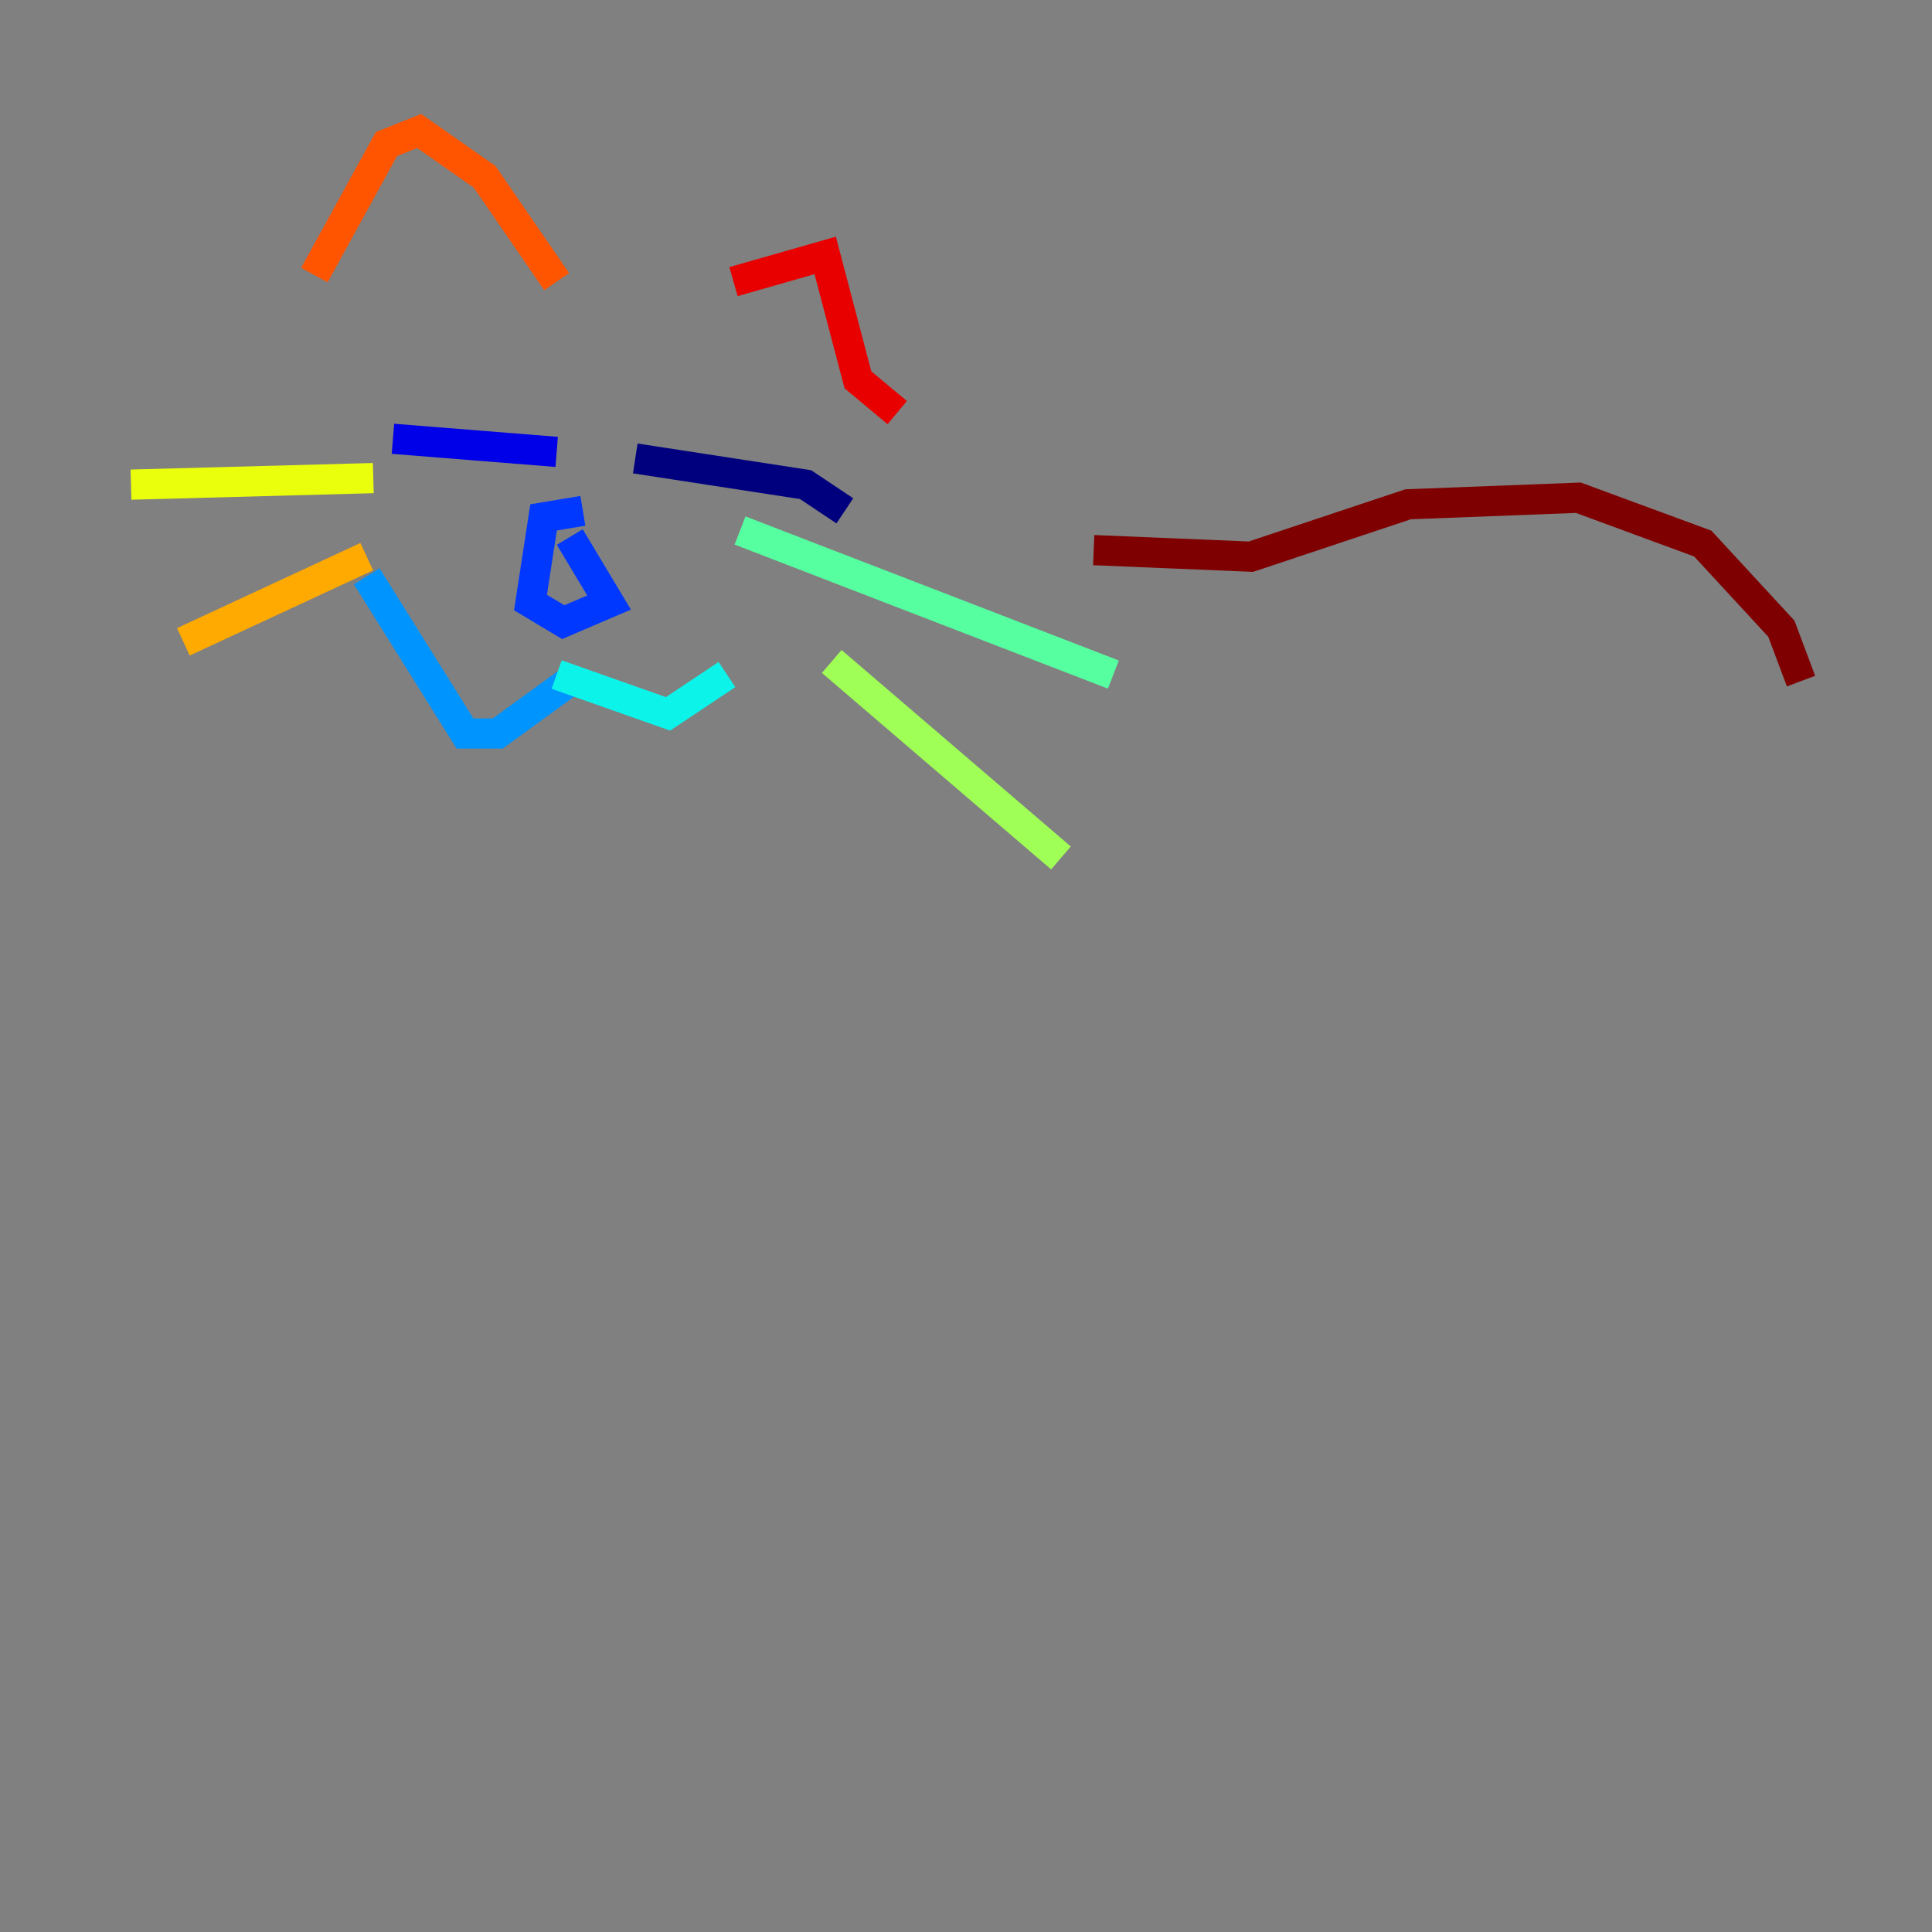 <?xml version="1.0" encoding="utf-8" ?>
<svg baseProfile="tiny" height="128" version="1.2" viewBox="0,0,128,128" width="128" xmlns="http://www.w3.org/2000/svg" xmlns:ev="http://www.w3.org/2001/xml-events" xmlns:xlink="http://www.w3.org/1999/xlink"><rect x="0" y="0" width="128" height="128" fill="#808080" stroke="none"/><defs /><polyline fill="none" points="42.088,30.373 53.37,32.108 55.973,33.844" stroke="#00007f" stroke-width="2" /><polyline fill="none" points="36.881,29.939 26.034,29.071" stroke="#0000e8" stroke-width="2" /><polyline fill="none" points="38.617,33.844 36.014,34.278 35.146,39.919 37.315,41.22 40.352,39.919 37.749,35.58" stroke="#0038ff" stroke-width="2" /><polyline fill="none" points="37.749,45.125 32.976,48.597 30.807,48.597 24.298,38.183" stroke="#0094ff" stroke-width="2" /><polyline fill="none" points="36.881,44.691 44.258,47.295 48.163,44.691" stroke="#0cf4ea" stroke-width="2" /><polyline fill="none" points="49.031,35.146 73.763,44.691" stroke="#56ffa0" stroke-width="2" /><polyline fill="none" points="55.105,43.824 70.291,56.841" stroke="#a0ff56" stroke-width="2" /><polyline fill="none" points="24.732,31.675 8.678,32.108" stroke="#eaff0c" stroke-width="2" /><polyline fill="none" points="24.298,36.881 12.149,42.522" stroke="#ffaa00" stroke-width="2" /><polyline fill="none" points="20.827,18.224 25.6,9.546 27.77,8.678 32.108,11.715 36.881,18.658" stroke="#ff5500" stroke-width="2" /><polyline fill="none" points="48.597,18.658 54.671,16.922 56.841,25.166 59.444,27.336" stroke="#e80000" stroke-width="2" /><polyline fill="none" points="72.461,36.447 82.875,36.881 93.288,33.41 104.57,32.976 112.814,36.014 118.02,41.654 119.322,45.125" stroke="#7f0000" stroke-width="2" /></svg>